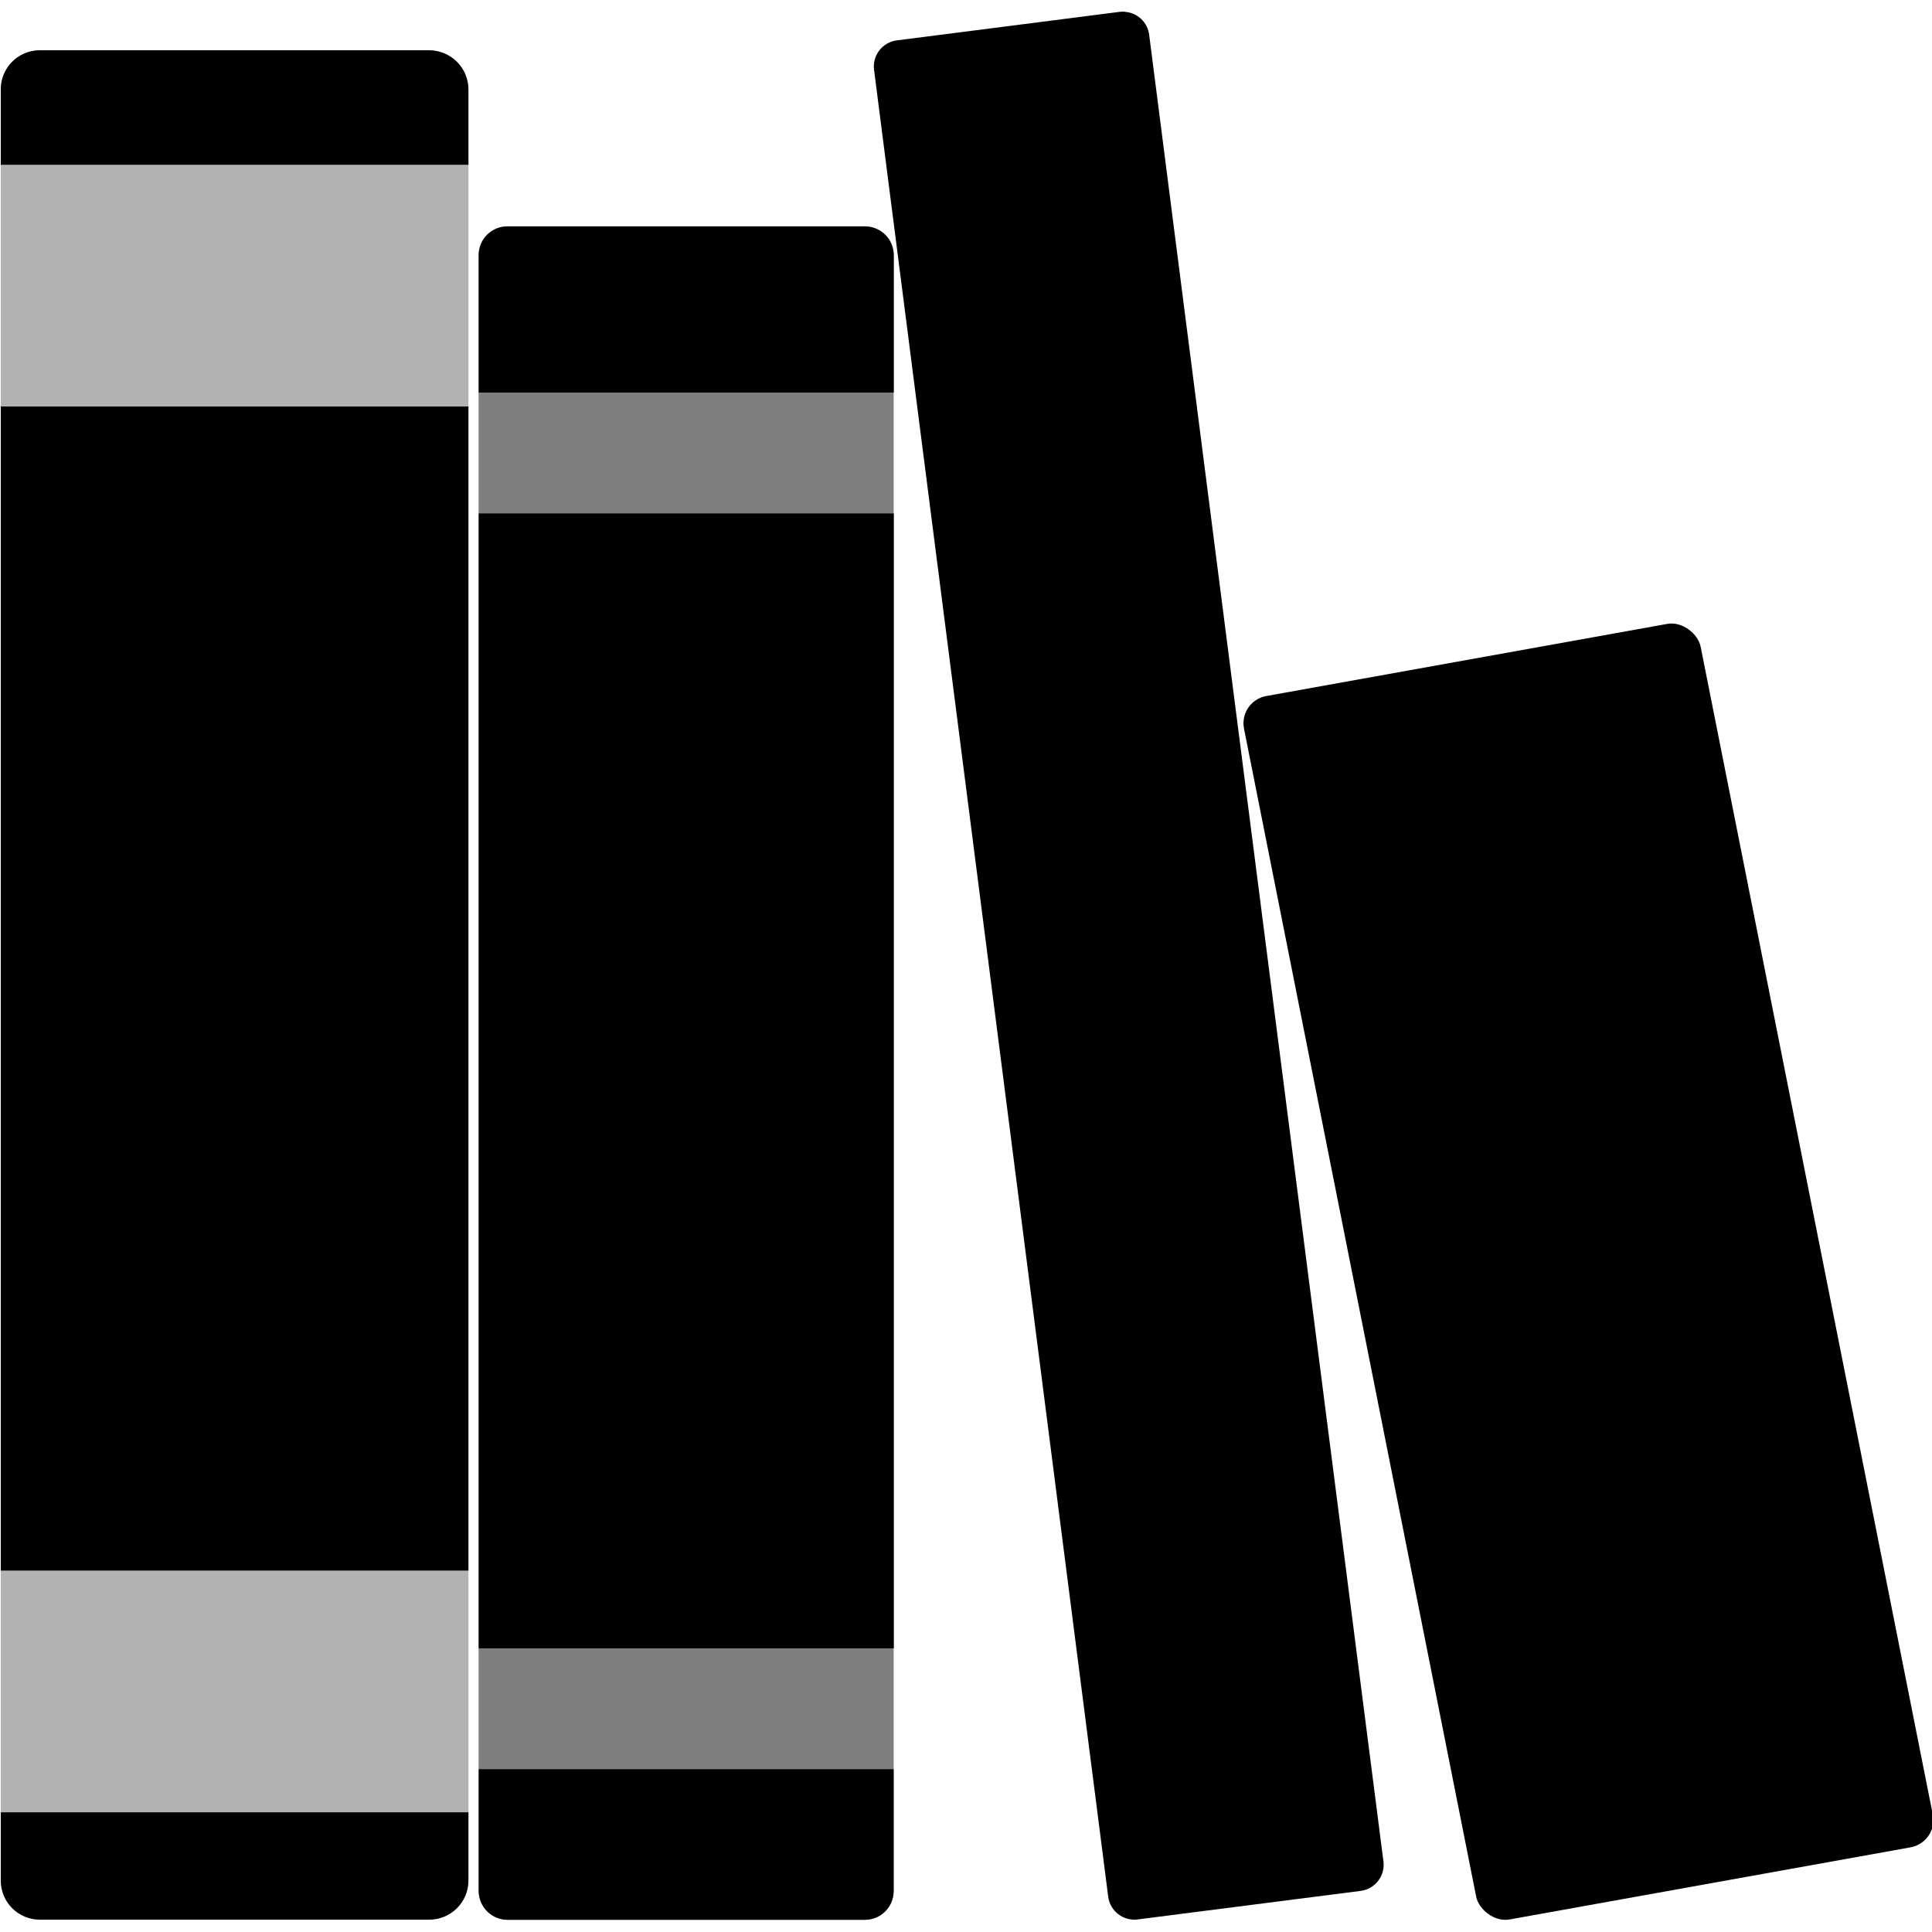 <?xml version="1.0" encoding="UTF-8" standalone="no"?>
<svg
   width="16"
   height="16"
   version="1"
   id="svg566"
   xmlns:xlink="http://www.w3.org/1999/xlink"
   xmlns="http://www.w3.org/2000/svg"
   xmlns:svg="http://www.w3.org/2000/svg">
  <defs
     id="defs570">
    <linearGradient
       id="linearGradient5941"
       x1="-788.952"
       x2="-147.653"
       y1="152.392"
       y2="150.937"
       gradientUnits="userSpaceOnUse"
       xlink:href="#linearGradient5935" />
    <linearGradient
       id="linearGradient5935">
      <stop
         id="stop5937"
         offset="0"
         style="stop-color:#ffa900;stop-opacity:1" />
      <stop
         id="stop5939"
         offset="1"
         style="stop-color:#ffeda0;stop-opacity:1" />
    </linearGradient>
    <filter
       id="filter7470"
       style="color-interpolation-filters:sRGB"
       x="-0.012"
       y="-0.067"
       width="1.033"
       height="1.191">
      <feFlood
         id="feFlood7472"
         flood-color="#000"
         flood-opacity=".498"
         result="flood" />
      <feComposite
         id="feComposite7474"
         in="flood"
         in2="SourceGraphic"
         operator="in"
         result="composite1" />
      <feGaussianBlur
         id="feGaussianBlur7476"
         in="composite1"
         result="blur"
         stdDeviation="3" />
      <feOffset
         id="feOffset7478"
         dx="6"
         dy="6"
         result="offset" />
      <feComposite
         id="feComposite7480"
         in="SourceGraphic"
         in2="offset"
         operator="over"
         result="composite2" />
    </filter>
    <linearGradient
       id="linearGradient5975"
       x1="162.857"
       x2="162.857"
       y1="168.791"
       y2="134.505"
       gradientUnits="userSpaceOnUse"
       xlink:href="#linearGradient5969"
       gradientTransform="matrix(0.017,0,0,0.056,-27.567,-6.12)" />
    <linearGradient
       id="linearGradient5969">
      <stop
         id="stop5971"
         offset="0"
         style="stop-color:#000001;stop-opacity:0" />
      <stop
         style="stop-color:#000;stop-opacity:1"
         id="stop5977"
         offset=".5" />
      <stop
         id="stop5973"
         offset="1"
         style="stop-color:#000;stop-opacity:0" />
    </linearGradient>
    <linearGradient
       id="linearGradient5981"
       x1="162.857"
       x2="162.857"
       y1="168.791"
       y2="134.505"
       gradientTransform="matrix(0.017,0,0,0.056,-27.567,5.511)"
       gradientUnits="userSpaceOnUse"
       xlink:href="#linearGradient5969" />
    <radialGradient
       id="radialGradient6747"
       cx="393.929"
       cy="257.005"
       r="111.786"
       fx="393.929"
       fy="257.005"
       gradientTransform="matrix(0.03,-2.181875e-4,6.618423e-6,0.004,-32.826,2.694)"
       gradientUnits="userSpaceOnUse"
       xlink:href="#linearGradient6741" />
    <linearGradient
       id="linearGradient6741">
      <stop
         id="stop6743"
         offset="0"
         style="stop-color:#fff;stop-opacity:1" />
      <stop
         id="stop6745"
         offset="1"
         style="stop-color:#5b757b;stop-opacity:0" />
    </linearGradient>
    <radialGradient
       id="radialGradient6751"
       cx="393.929"
       cy="257.005"
       r="111.786"
       fx="393.929"
       fy="257.005"
       gradientTransform="matrix(0.03,-2.181875e-4,6.5709792e-6,0.004,-32.741,13.083)"
       gradientUnits="userSpaceOnUse"
       xlink:href="#linearGradient6741" />
    <radialGradient
       id="radialGradient6763"
       cx="-570.482"
       cy="382.413"
       r="204.886"
       fx="-570.482"
       fy="382.413"
       gradientTransform="matrix(1.194,0.041,-0.022,0.642,27.906,157.702)"
       gradientUnits="userSpaceOnUse"
       xlink:href="#linearGradient6757" />
    <linearGradient
       id="linearGradient6757">
      <stop
         id="stop6759"
         offset="0"
         style="stop-color:#fff;stop-opacity:1" />
      <stop
         id="stop6761"
         offset="1"
         style="stop-color:#fff;stop-opacity:.392" />
    </linearGradient>
    <filter
       id="filter4345"
       style="color-interpolation-filters:sRGB"
       x="-0.08"
       y="-0.026"
       width="1.222"
       height="1.077">
      <feFlood
         id="feFlood4347"
         flood-color="#000"
         flood-opacity=".498"
         result="flood" />
      <feComposite
         id="feComposite4349"
         in="flood"
         in2="SourceGraphic"
         operator="in"
         result="composite1" />
      <feGaussianBlur
         id="feGaussianBlur4351"
         in="composite1"
         result="blur"
         stdDeviation="3" />
      <feOffset
         id="feOffset4353"
         dx="6"
         dy="6"
         result="offset" />
      <feComposite
         id="feComposite4355"
         in="SourceGraphic"
         in2="offset"
         operator="over"
         result="composite2" />
    </filter>
    <radialGradient
       id="radialGradient4309"
       cx="620.705"
       cy="1109.08"
       r="41.081"
       fx="620.705"
       fy="1109.08"
       gradientTransform="matrix(0.207,-0.03,0.002,0.013,-146.67,19.818)"
       gradientUnits="userSpaceOnUse"
       xlink:href="#endcap-3" />
    <linearGradient
       id="endcap-3">
      <stop
         id="stop4283"
         offset="0"
         style="stop-color:#601a22;stop-opacity:1" />
      <stop
         style="stop-color:#45181d;stop-opacity:1"
         id="stop4299"
         offset=".867" />
      <stop
         id="stop4301"
         offset="1"
         style="stop-color:#a13642;stop-opacity:0" />
    </linearGradient>
    <radialGradient
       id="radialGradient4287"
       cx="620.279"
       cy="-27.453"
       r="41.081"
       fx="620.279"
       fy="-27.453"
       gradientTransform="matrix(0.189,-0.027,0.002,0.013,-135.54,17.912)"
       gradientUnits="userSpaceOnUse"
       xlink:href="#endcap-3" />
    <radialGradient
       id="radialGradient6747-6"
       cx="393.929"
       cy="257.005"
       r="111.786"
       fx="393.929"
       fy="257.005"
       gradientTransform="matrix(0.03,-7.5813712e-5,6.618423e-6,0.002,-64.443,2.159)"
       gradientUnits="userSpaceOnUse"
       xlink:href="#linearGradient6741" />
    <radialGradient
       id="radialGradient6751-3"
       cx="393.929"
       cy="257.005"
       r="111.786"
       fx="393.929"
       fy="257.005"
       gradientTransform="matrix(0.03,-7.5813712e-5,6.5709792e-6,0.002,-64.358,13.141)"
       gradientUnits="userSpaceOnUse"
       xlink:href="#linearGradient6741" />
    <radialGradient
       id="radialGradient4309-3"
       cx="620.705"
       cy="1109.08"
       r="41.081"
       fx="620.705"
       fy="1109.08"
       gradientTransform="matrix(0.207,-0.03,0.002,0.013,-178.287,18.916)"
       gradientUnits="userSpaceOnUse"
       xlink:href="#endcap-3" />
    <radialGradient
       id="radialGradient4287-4"
       cx="620.279"
       cy="-27.453"
       r="41.081"
       fx="620.279"
       fy="-27.453"
       gradientTransform="matrix(0.189,-0.027,0.002,0.013,-167.157,17.009)"
       gradientUnits="userSpaceOnUse"
       xlink:href="#endcap-3" />
  </defs>
  <g
     id="g12728"
     transform="matrix(1.001,0,0,1.001,26.58,-0.01)">
    <rect
       id="rect6055-8-0"
       width="3.434"
       height="14.01"
       x="-22.594"
       y="1.883"
       ry="0.238"
       style="fill:#000000;fill-opacity:0.5;fill-rule:evenodd;stroke:none;stroke-width:0.035;stroke-miterlimit:4;stroke-dasharray:none;stroke-opacity:1" />
    <rect
       id="rect4136-8-3"
       width="3.869"
       height="15.467"
       x="-26.547"
       y="0.425"
       ry="0.325"
       style="fill:#000000;fill-opacity:0.3;fill-rule:evenodd;stroke:none;stroke-width:0.035;stroke-miterlimit:4;stroke-dasharray:none;stroke-opacity:1" />
    <path
       id="rect6055"
       style="fill:#000000;fill-opacity:1;fill-rule:evenodd;stroke:none;stroke-width:0.035;stroke-miterlimit:4;stroke-dasharray:none;stroke-opacity:1"
       d="m -22.355,1.883 c -0.132,0 -0.238,0.106 -0.238,0.238 v 1.137 h 3.434 V 2.121 c 0,-0.132 -0.106,-0.238 -0.238,-0.238 z m -0.238,2.375 v 9.389 h 3.434 V 4.258 Z m 0,10.389 v 1.008 c 0,0.132 0.106,0.238 0.238,0.238 h 2.957 c 0.132,0 0.238,-0.106 0.238,-0.238 v -1.008 z" />
    <path
       id="rect4136"
       style="fill:#000000;fill-opacity:1;fill-rule:evenodd;stroke:none;stroke-width:0.035;stroke-miterlimit:4;stroke-dasharray:none;stroke-opacity:1"
       d="m -26.223,0.426 c -0.18,0 -0.324,0.144 -0.324,0.324 v 0.623 h 3.869 V 0.75 c 0,-0.18 -0.146,-0.324 -0.326,-0.324 z m -0.324,2.947 v 9.631 h 3.869 V 3.373 Z m 0,11.631 v 0.564 c 0,0.18 0.144,0.324 0.324,0.324 h 3.219 c 0.18,0 0.326,-0.144 0.326,-0.324 v -0.564 z" />
    <rect
       id="rect6835"
       width="3.839"
       height="10.318"
       x="-17.133"
       y="2.831"
       ry="0.234"
       transform="matrix(0.984,-0.177,0.195,0.981,0,0)"
       style="fill:#000000;fill-opacity:1;fill-rule:evenodd;stroke:none;stroke-width:0.035;stroke-miterlimit:4;stroke-dasharray:none;stroke-opacity:1" />
    <path
       style="fill:#000000;fill-opacity:1;fill-rule:evenodd;stroke:none;stroke-width:0.035;stroke-miterlimit:4;stroke-dasharray:none;stroke-opacity:1"
       id="yellow_book"
       d="m -17.246,0.107 c -0.015,-0.001 -0.029,-6.8648e-4 -0.044,0.001 l -1.843,0.236 c -0.12,0.015 -0.205,0.125 -0.189,0.245 l 1.937,15.112 c 0.015,0.12 0.125,0.205 0.245,0.189 l 1.843,-0.236 c 0.12,-0.015 0.205,-0.125 0.189,-0.245 L -17.046,0.298 c -0.013,-0.105 -0.099,-0.183 -0.2,-0.19 z"
       xlink:href="#rect6833" />
  </g>
</svg>
